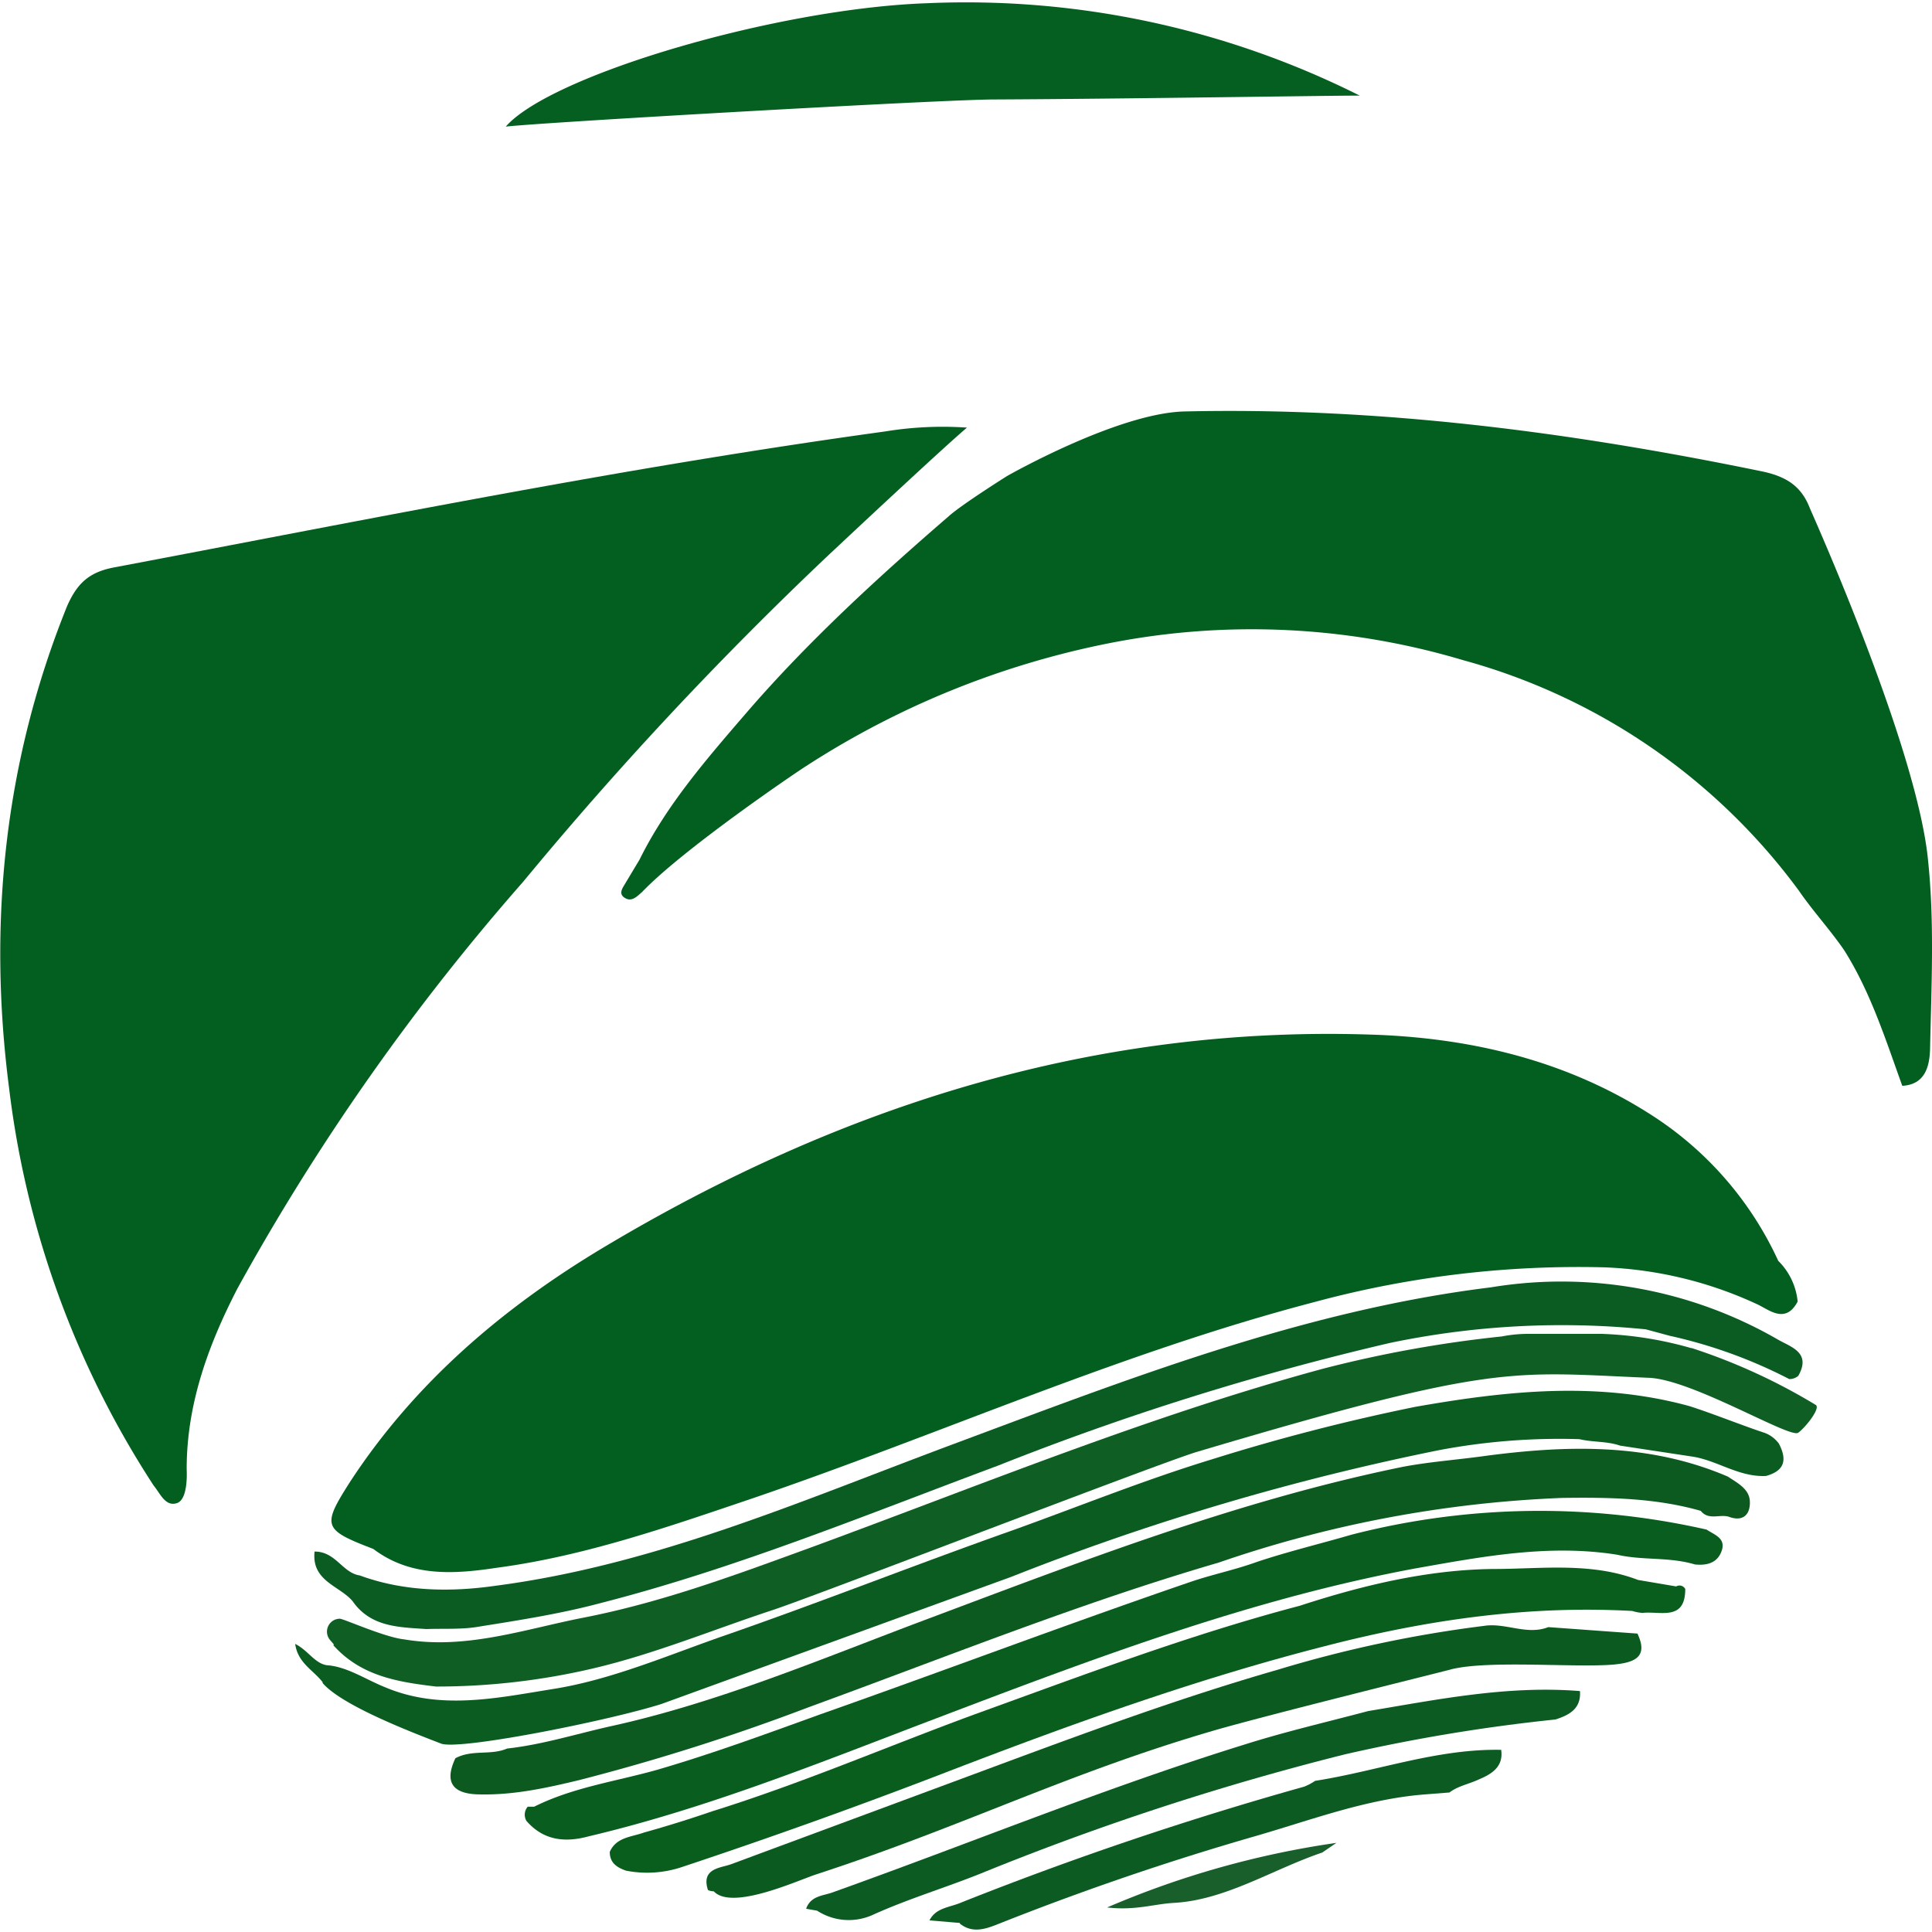 <svg xmlns="http://www.w3.org/2000/svg" viewBox="0 0 299.1 299.1"><path fill="#035f1f" d="M23.8 230a144 144 0 0 1-22.4-61.6c-3.3-25.6-.7-50.6 9-74.6 1.6-3.6 3.5-5.3 7.5-6C57.5 80.3 97 72.3 137 66.8a55 55 0 0 1 12.7-.6c-4 3.4-18.3 16.8-21.5 19.8A563.1 563.1 0 0 0 81 136.5a355.3 355.3 0 0 0-44.2 62.9c-4.5 8.7-7.9 17.9-7.9 28 0 .2.3 4.7-1.5 5.3s-2.6-1.5-3.6-2.7ZM57.8 239.8c-7.8-3-8-3.5-3.6-10.4 10-15.3 23.6-26.9 39.1-36.2 36.9-22.1 76.5-34.6 119.8-33 15.3.6 30 4.2 43 12.7a53.1 53.1 0 0 1 19.2 22.3 10.2 10.2 0 0 1 3 6.3c-1.9 3.6-4.5 1.2-6.3.4a61.5 61.5 0 0 0-23.7-5.7 156.7 156.7 0 0 0-44.9 5.4c-29.8 7.8-58 20.5-87 30.4-13 4.4-25.9 8.9-39.4 10.7-6.6 1-13.4 1.5-19.2-2.9Z"/><path fill="#035f1f" d="m96.6 137.1 2.4-4c4.2-8.5 10.4-15.6 16.6-22.8 9.5-11 20.3-20.9 31.3-30.4 2-1.8 9-6.2 9-6.2s17-9.7 27.4-10c30.3-.7 60 3.2 89.6 9.3 3.7.8 6 2.3 7.3 5.7 1 2.3 16.7 37.5 18.3 54.6 1 9.7.5 19.4.3 29.2-.1 2.5-.7 5.4-4.3 5.6-2.6-7.2-4.9-14.5-9-21-2.2-3.2-4.8-6-7-9.2a95.9 95.9 0 0 0-52-35.7 114.2 114.2 0 0 0-54.9-2.6 134.3 134.3 0 0 0-46.8 19c-1.3.8-19 12.8-25.4 19.5-.7.6-1.5 1.5-2.5 1s-.8-1.2-.3-2Z"/><path fill="#045f20" d="M78.3 19.6c7-8 42-18.3 65.2-19.1a135.9 135.9 0 0 1 67 14.3c-5.2 0-35.3.5-56.6.6-7.8 0-69.3 3.5-75.6 4.2Z"/><path fill="#0f5f24" d="m51.7 254.6-.6-.7a2 2 0 0 1 1.5-3.3c.6 0 7 2.9 10 3.2 9.4 1.6 18.4-1.5 27.4-3.3 12.5-2.4 24.2-6.8 36-11.1 26.1-9.6 51.9-20.2 78.8-27.5a188.3 188.3 0 0 1 27.7-5 21 21 0 0 1 4.3-.4H248a57.2 57.2 0 0 1 13.8 2.2h.1a91.7 91.7 0 0 1 19.2 8.8c.8.5-1.6 3.5-2.7 4.3-1.2 1-16.5-8.3-23.2-8.5-21.4-.9-23.6-2.3-70 11.5-6.2 1.9-59.8 22.6-65.7 24.5-9.1 3-18.3 6.8-27.7 9a106.2 106.2 0 0 1-24 2.8h-.3c-5.9-.7-11.6-1.6-15.9-6.4Z"/><path fill="#0a5c20" d="M50 260.5c-1.4-1.9-3.9-3-4.3-6 2 1 3 3 4.9 3.3 3.1.2 6 2.2 9 3.4 8.5 3.6 17.2 1.7 25.9.3 9-1.4 17.8-5.2 26.4-8.2 15-5.2 29.9-11.1 44.9-16.4 10.3-3.7 20.4-7.8 30.9-11a315.1 315.1 0 0 1 31.4-8.1c14.2-2.5 28.3-4 42.5-.1 3.7 1.2 7.4 2.7 11.2 4a4.8 4.8 0 0 1 2.6 1.8c1.3 2.5.9 4.2-2 5-4.2.2-7.5-2.4-11.4-3l-11.2-1.7c-2-.7-4.2-.5-6.3-1a100.3 100.3 0 0 0-21.7 1.7 389.5 389.5 0 0 0-66.2 19.6l-54.2 19.7c-8.2 2.6-31.7 7.3-34.2 6.1-4.4-1.7-15.4-5.9-18.3-9.4Z"/><path fill="#0b5c22" d="M55.7 243.9c6.8 2.5 14 2.6 21 1.6 24.5-3.2 47-13 70-21.6 27.4-10.2 54.8-21 84.1-24.6a67 67 0 0 1 44.3 8c2 1.2 5.4 2 3.3 5.7a2.1 2.1 0 0 1-1.4.5 75.8 75.8 0 0 0-18.5-6.7l-3.7-1a130.2 130.2 0 0 0-39.6 2.1 425.1 425.1 0 0 0-60.7 19c-20.4 7.6-40.5 15.9-61.6 21.3-6 1.6-12.3 2.6-18.6 3.6-2.7.5-5.5.3-8.3.4-4.3-.3-8.6-.3-11.4-4.3-2-2.4-6.4-3.1-5.9-7.7 3.3 0 4.3 3.3 7 3.7Z"/><path fill="#0d5a20" d="M267.6 234.8c-1.4-.4-3.1.6-4.3-.9-7-2-14.2-2.1-21.5-2a185 185 0 0 0-53.1 10c-21.6 6.3-42.4 14.7-63.5 22.4a331.5 331.5 0 0 1-35.6 11.3c-5 1.2-10 2.3-15.2 2.2-4.5 0-5.6-2-3.9-5.6 2.6-1.4 5.5-.4 8-1.5 5.4-.6 10.5-2.2 15.8-3.4 17-3.7 33.1-10.6 49.4-16.7 24-9 48-18.3 73.4-23.5 4.2-.8 8.5-1.1 12.8-1.7 12.8-1.7 25.5-2 37.6 3.2 1.5 1 3.3 1.9 3.4 3.8s-.9 3.3-3.3 2.4Z"/><path fill="#095d1e" d="M81.7 279.7h1c6-3 12.6-3.9 19-5.7 8.6-2.5 17-5.6 25.3-8.6 19.3-6.8 38.3-14 57.6-20.6 3.3-1.1 6.7-1.8 10-3 4.8-1.6 9.8-2.8 14.6-4.2a116.8 116.8 0 0 1 55-.8c1.2.8 2.9 1.3 2.4 3.1-.6 2-2.2 2.5-4.2 2.3-4-1.2-8.1-.6-12-1.5-10.6-1.7-21 .3-31.2 2.1-26.4 4.9-51.3 14.5-76.3 24-17 6.5-34 13.3-51.8 17.5-3.7 1-7 .6-9.6-2.4a1.9 1.9 0 0 1 .2-2.2Z"/><path fill="#095d1d" d="m253.6 244.6 5.9 1a1 1 0 0 1 1.4.4c0 5-3.8 3.4-6.6 3.7a6.8 6.8 0 0 1-1.6-.3c-16.2-.9-32 1.4-47.8 5.5-19.9 5.1-39.3 12.1-58.5 19.5a920 920 0 0 1-40.7 14.6 17 17 0 0 1-8.8.6c-1.4-.5-2.5-1.2-2.5-2.9 1-2.3 3.4-2.3 5.3-3 3.6-1 7.1-2.1 10.6-3.3 13.8-4.3 27-10 40.6-15 16.6-6 33.2-12.3 50.3-16.8 9.8-3.2 19.9-5.6 30-5.7 7.4 0 15.1-1.1 22.4 1.7Z"/><path fill="#0b5b20" d="M110.5 292.8a2.1 2.1 0 0 1-.9-.2c-1.1-3.4 2-3.4 3.6-4l35.6-13.2c16.2-6 32.3-12.1 49-16.9a192 192 0 0 1 32-6.8c3.3-.5 6.6 1.5 9.9.2l13.8 1c1.8 3.8-.7 4.5-3.7 4.8-6 .5-19.1-.7-25 .7-.6.2-27.4 6.8-36.5 9.4-23.1 6.7-39 14.9-62 22.4-3 1-13 5.6-15.8 2.6Z"/><path fill="#0b5b22" d="M124.8 295.5c.7-2 2.6-2 4-2.5 21.3-7.6 42.2-16.2 63.8-22.9 6.3-2 12.8-3.5 19.2-5.2 10.8-1.8 21.6-4 32.8-3.1.2 2.7-1.6 3.7-3.8 4.4a271.1 271.1 0 0 0-32.6 5.4 420 420 0 0 0-56.5 18.5c-5.5 2.2-11.2 3.9-16.7 6.4a9 9 0 0 1-8.5-.7Z"/><path fill="#0b5b22" d="m148.6 297.7-4.7-.4c1-2 3.2-2 5-2.8a532.7 532.7 0 0 1 53-17.9 8.7 8.7 0 0 0 1.7-.9c9.6-1.5 18.9-5 28.8-4.8.4 2.7-1.6 3.8-3.5 4.6-1.5.7-3.2 1-4.5 2l-3.8.3c-9.1.7-17.7 4-26.4 6.5a429.4 429.4 0 0 0-39.5 13.5c-2 .8-4.1 1.6-6.1 0Z"/><path fill="#195f2c" d="M204.7 286.8c-7.7 2.6-15 7.4-23.1 7.8-3.1.2-5.9 1.2-10.2.7a140.3 140.3 0 0 1 35.5-10Z"/></svg>
